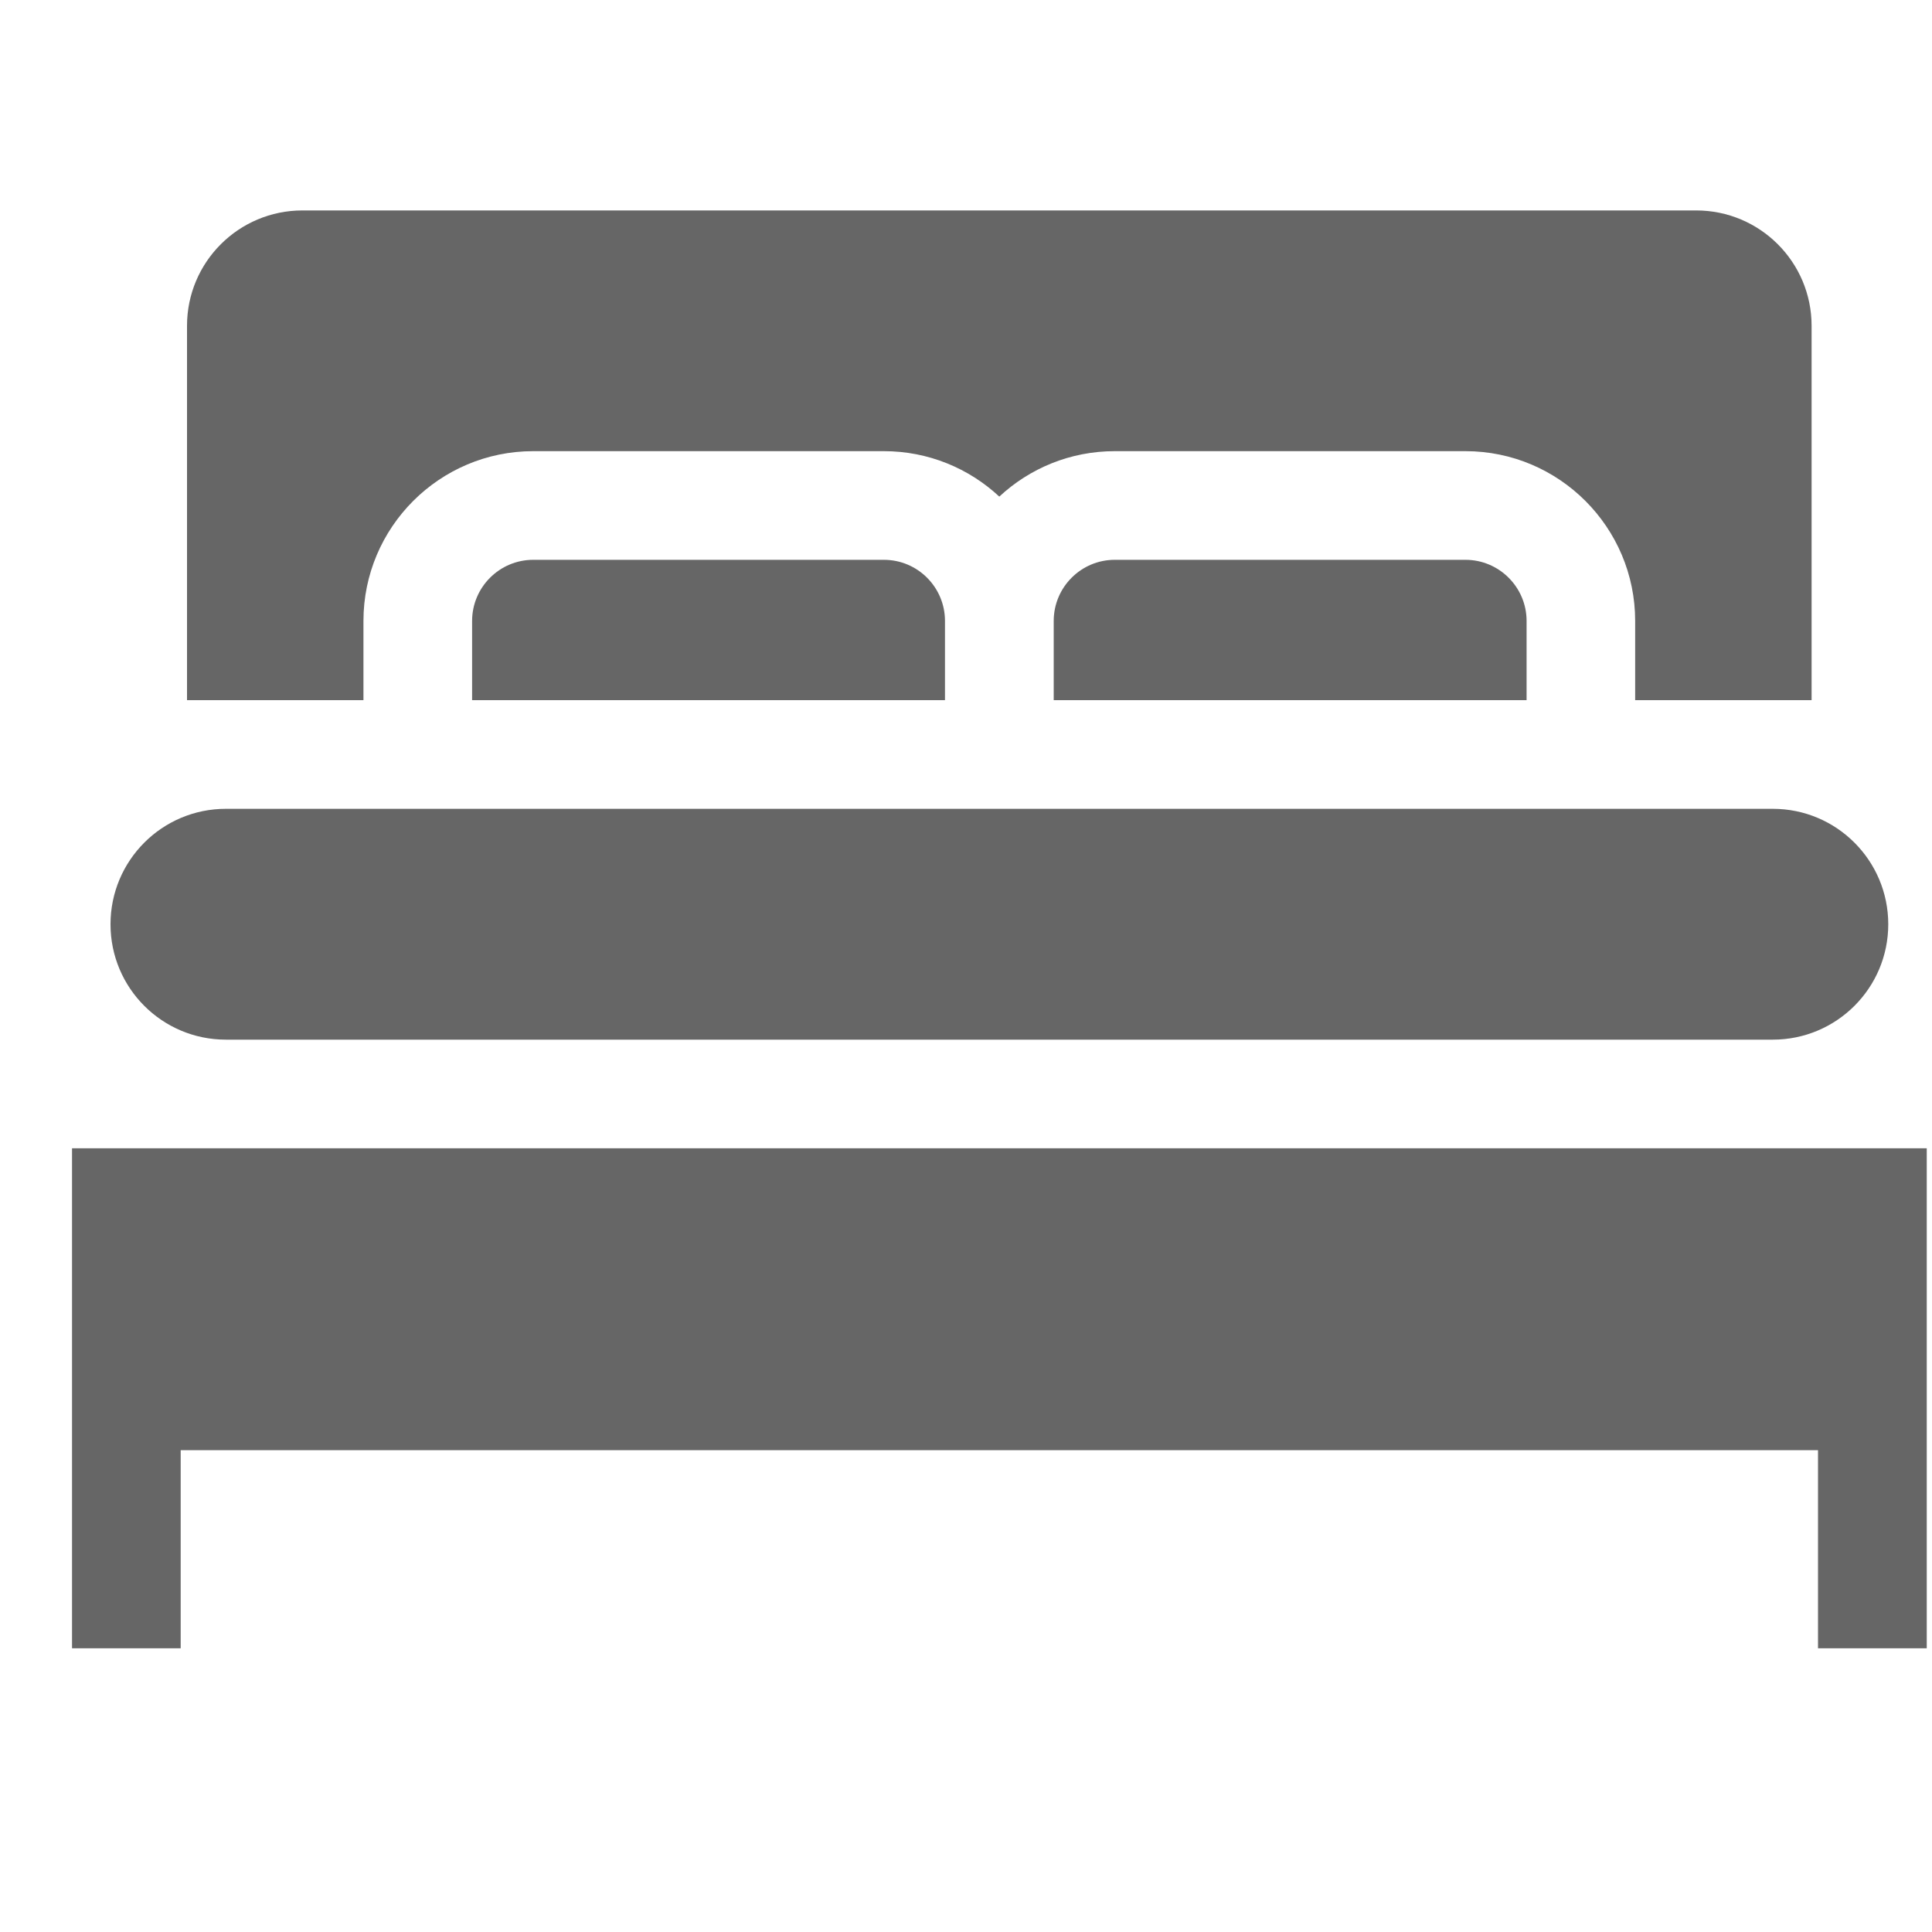 <svg width="25" height="25" viewBox="0 0 25 25" fill="none" xmlns="http://www.w3.org/2000/svg">
<g clip-path="url(#clip0_53_782)">
<path d="M2.923 13.453H22.94C23.765 13.453 24.434 12.785 24.434 11.96C24.434 11.135 23.765 10.466 22.94 10.466H2.923C2.098 10.466 1.43 11.135 1.43 11.96C1.43 12.785 2.098 13.453 2.923 13.453Z" fill="#666666"/>
<path d="M14.425 7.244C13.989 7.244 13.635 7.599 13.635 8.035V9.06H19.754V8.035C19.754 7.599 19.399 7.244 18.963 7.244H14.425Z" fill="#666666"/>
<path d="M4.703 8.035C4.703 6.823 5.688 5.838 6.9 5.838H11.437C12.014 5.838 12.539 6.061 12.931 6.426C13.323 6.061 13.848 5.838 14.425 5.838H18.963C20.174 5.838 21.159 6.823 21.159 8.035V9.06H23.442V4.216C23.442 3.391 22.773 2.723 21.948 2.723H3.914C3.089 2.723 2.42 3.391 2.42 4.216V9.06H4.703V8.035Z" fill="#666666"/>
<path d="M6.9 7.244C6.464 7.244 6.109 7.599 6.109 8.035V9.06H12.228V8.035C12.228 7.599 11.874 7.244 11.438 7.244H6.9Z" fill="#666666"/>
<path d="M0.932 14.859V21.329H2.338V18.765H23.525V21.329H24.932V14.859H0.932Z" fill="#666666"/>
</g>
<defs>
<clipPath id="clip0_53_782">
<rect width="24" height="24" fill="white" transform="translate(0.932 0.026)"/>
</clipPath>
</defs>
</svg>

